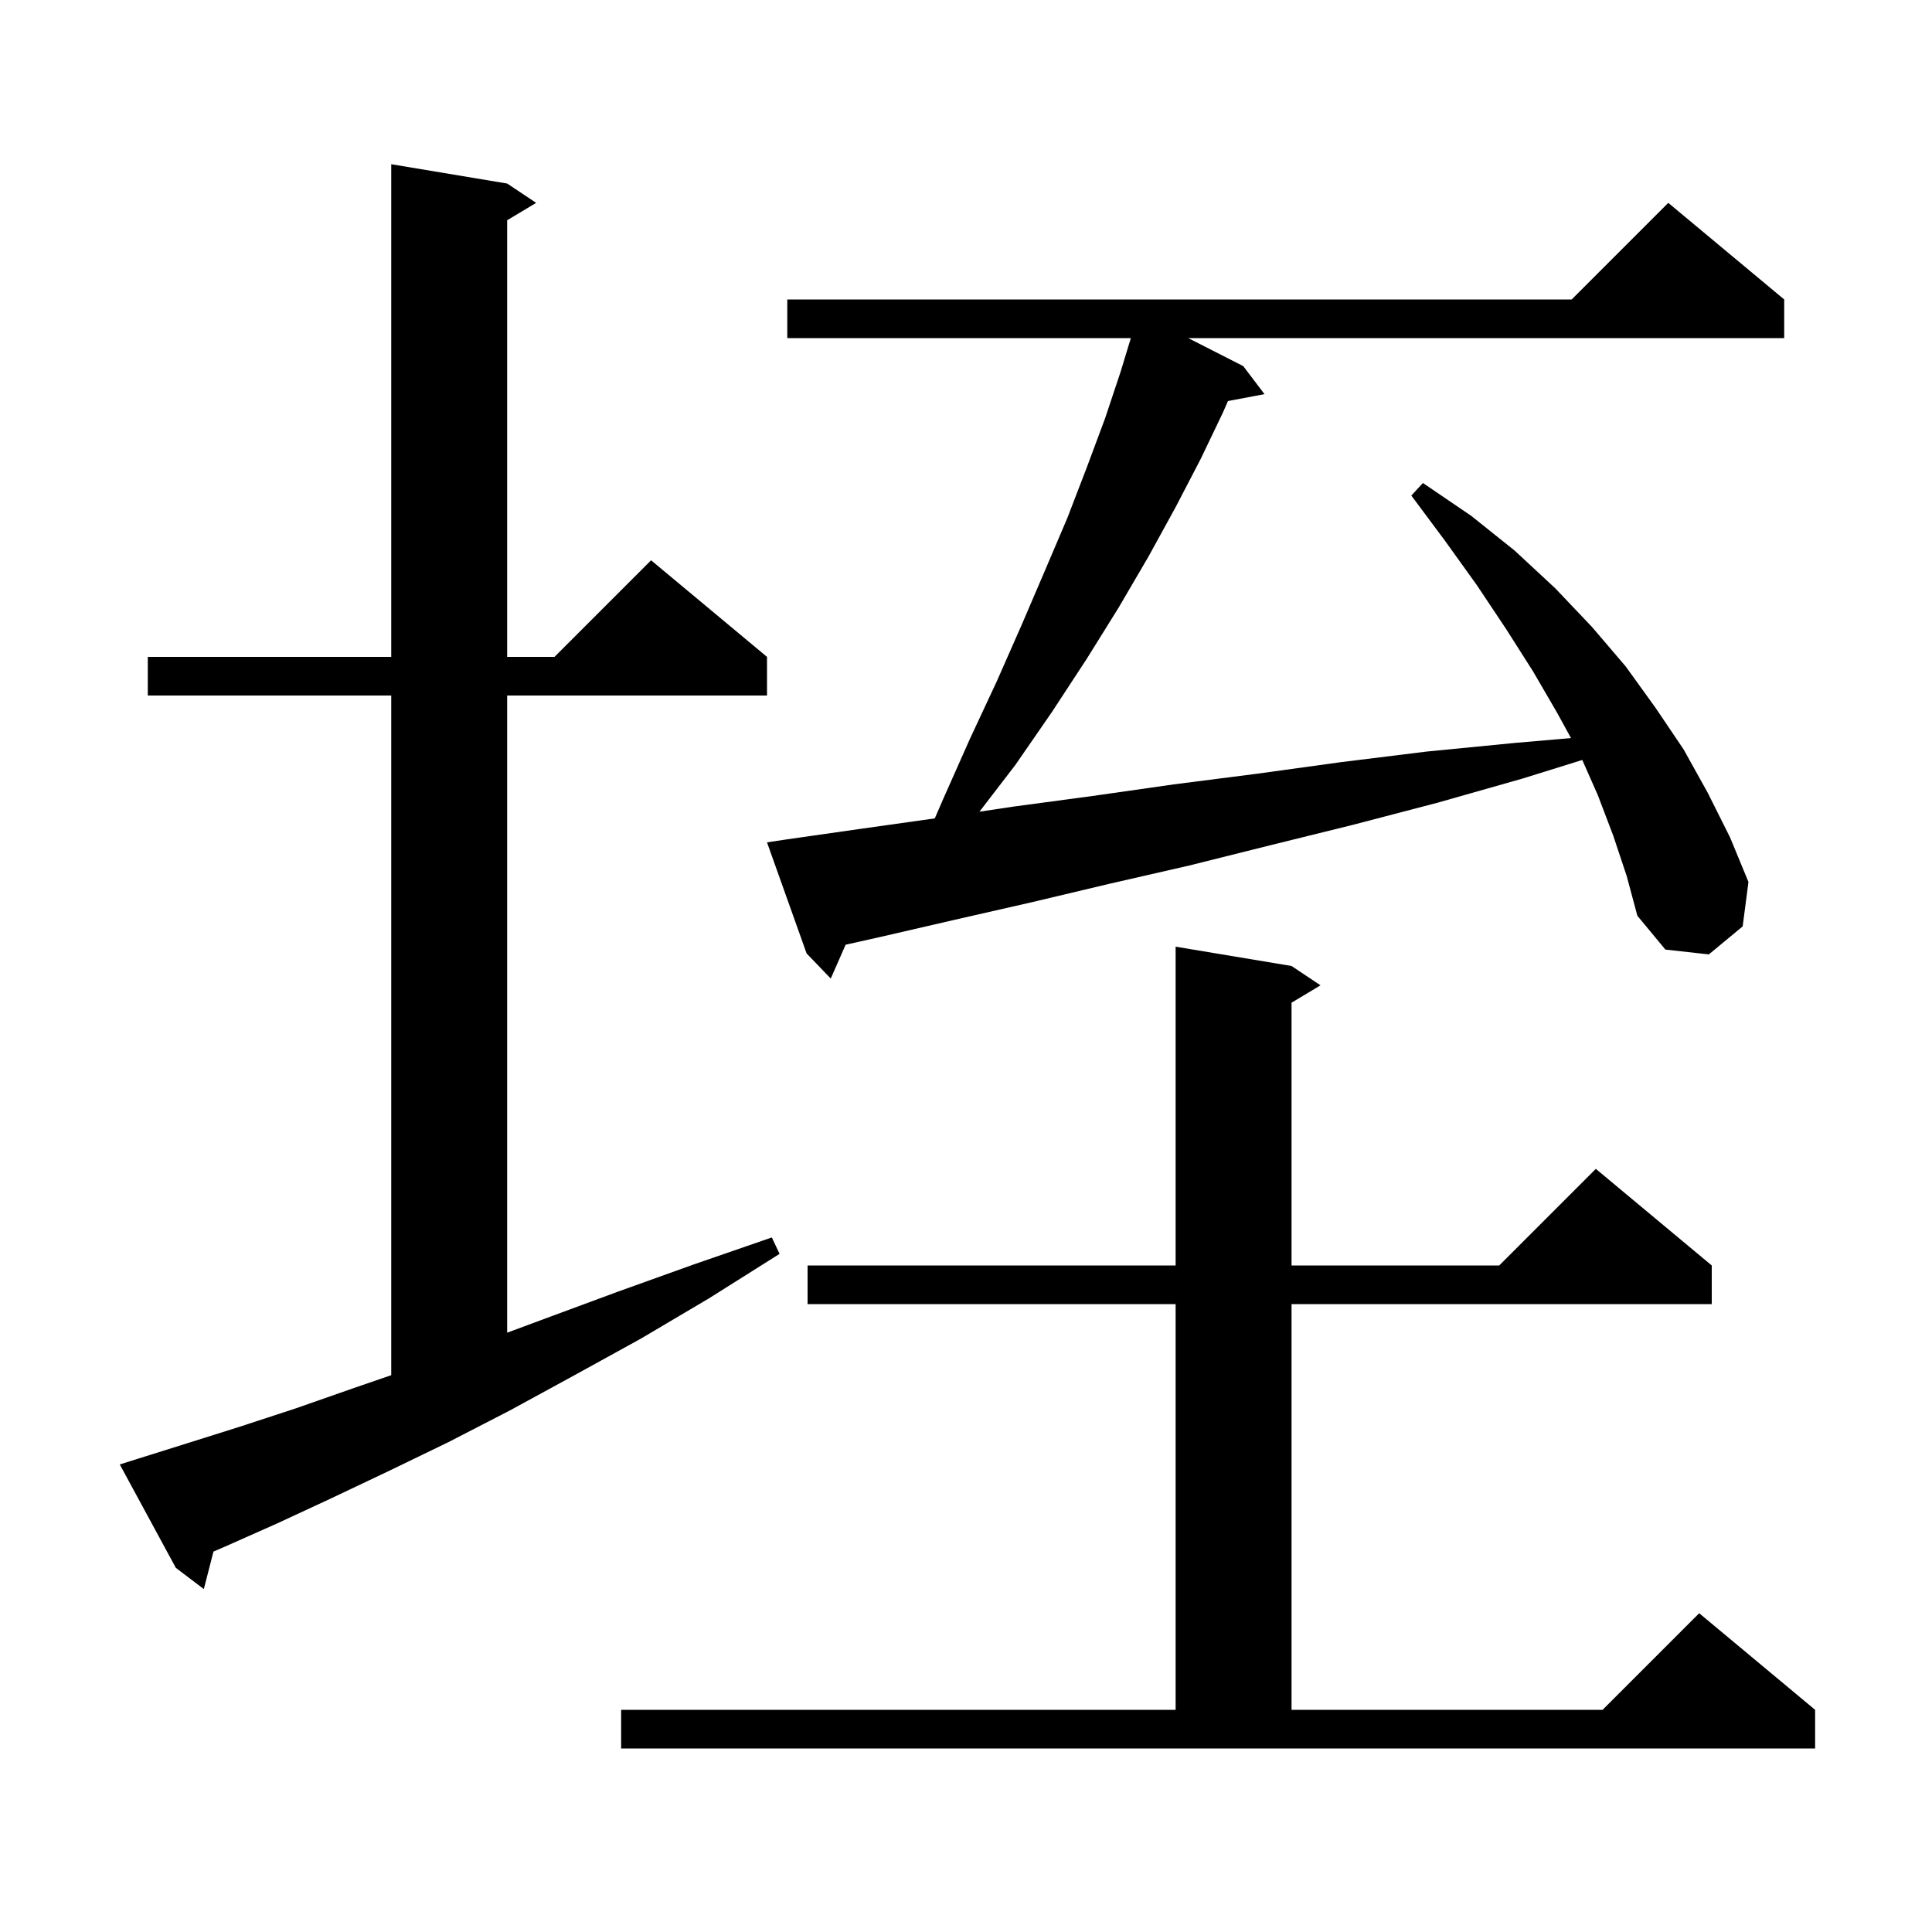 <svg xmlns="http://www.w3.org/2000/svg" xmlns:xlink="http://www.w3.org/1999/xlink" version="1.1" baseProfile="full" viewBox="0 0 200 200" width="200" height="200">
<g fill="black">
<path d="M 64.3 177.0 L 121.7 177.0 L 121.7 135.0 L 83.6 135.0 L 83.6 131.0 L 121.7 131.0 L 121.7 98.0 L 133.7 100.0 L 136.7 102.0 L 133.7 103.8 L 133.7 131.0 L 155.2 131.0 L 165.2 121.0 L 177.2 131.0 L 177.2 135.0 L 133.7 135.0 L 133.7 177.0 L 165.9 177.0 L 175.9 167.0 L 187.9 177.0 L 187.9 181.0 L 64.3 181.0 Z M 14.3 151.0 L 19.4 149.4 L 24.8 147.7 L 30.6 145.8 L 36.6 143.7 L 40.5 142.359 L 40.5 72.0 L 15.3 72.0 L 15.3 68.0 L 40.5 68.0 L 40.5 17.0 L 52.5 19.0 L 55.5 21.0 L 52.5 22.8 L 52.5 68.0 L 57.4 68.0 L 67.4 58.0 L 79.4 68.0 L 79.4 72.0 L 52.5 72.0 L 52.5 137.96 L 56.7 136.4 L 64.0 133.7 L 71.8 130.9 L 79.9 128.1 L 80.7 129.8 L 73.4 134.4 L 66.3 138.6 L 59.4 142.4 L 52.8 146.0 L 46.4 149.3 L 40.2 152.3 L 34.3 155.1 L 28.7 157.7 L 23.3 160.1 L 22.098 160.618 L 21.1 164.5 L 18.2 162.3 L 12.4 151.6 Z M 167.0 86.5 L 165.4 82.3 L 163.797 78.672 L 157.6 80.6 L 148.8 83.1 L 140.0 85.4 L 131.5 87.5 L 123.1 89.6 L 114.8 91.5 L 106.8 93.4 L 98.9 95.2 L 91.1 97.0 L 87.539 97.796 L 86.0 101.3 L 83.5 98.7 L 79.4 87.2 L 81.4 86.9 L 89.1 85.8 L 96.77 84.718 L 97.6 82.8 L 100.4 76.5 L 103.2 70.5 L 105.8 64.6 L 108.2 59.0 L 110.5 53.6 L 112.5 48.4 L 114.4 43.3 L 116.0 38.5 L 117.065 35.0 L 81.5 35.0 L 81.5 31.0 L 162.7 31.0 L 172.7 21.0 L 184.7 31.0 L 184.7 35.0 L 123.005 35.0 L 128.7 37.9 L 130.9 40.8 L 127.117 41.517 L 126.6 42.7 L 124.3 47.5 L 121.7 52.5 L 118.9 57.6 L 115.8 62.9 L 112.5 68.2 L 108.9 73.7 L 105.1 79.2 L 101.394 84.026 L 104.9 83.5 L 113.1 82.4 L 121.5 81.2 L 130.1 80.1 L 138.8 78.9 L 147.7 77.8 L 156.9 76.9 L 162.628 76.407 L 161.2 73.8 L 158.7 69.5 L 155.9 65.1 L 152.9 60.6 L 149.6 56.0 L 146.1 51.3 L 147.3 50.0 L 152.3 53.4 L 156.8 57.0 L 161.0 60.9 L 164.8 64.9 L 168.3 69.0 L 171.4 73.3 L 174.3 77.6 L 176.8 82.1 L 179.1 86.7 L 181.0 91.3 L 180.4 95.9 L 176.9 98.8 L 172.4 98.3 L 169.5 94.8 L 168.4 90.7 Z " />
</g>
</svg>

